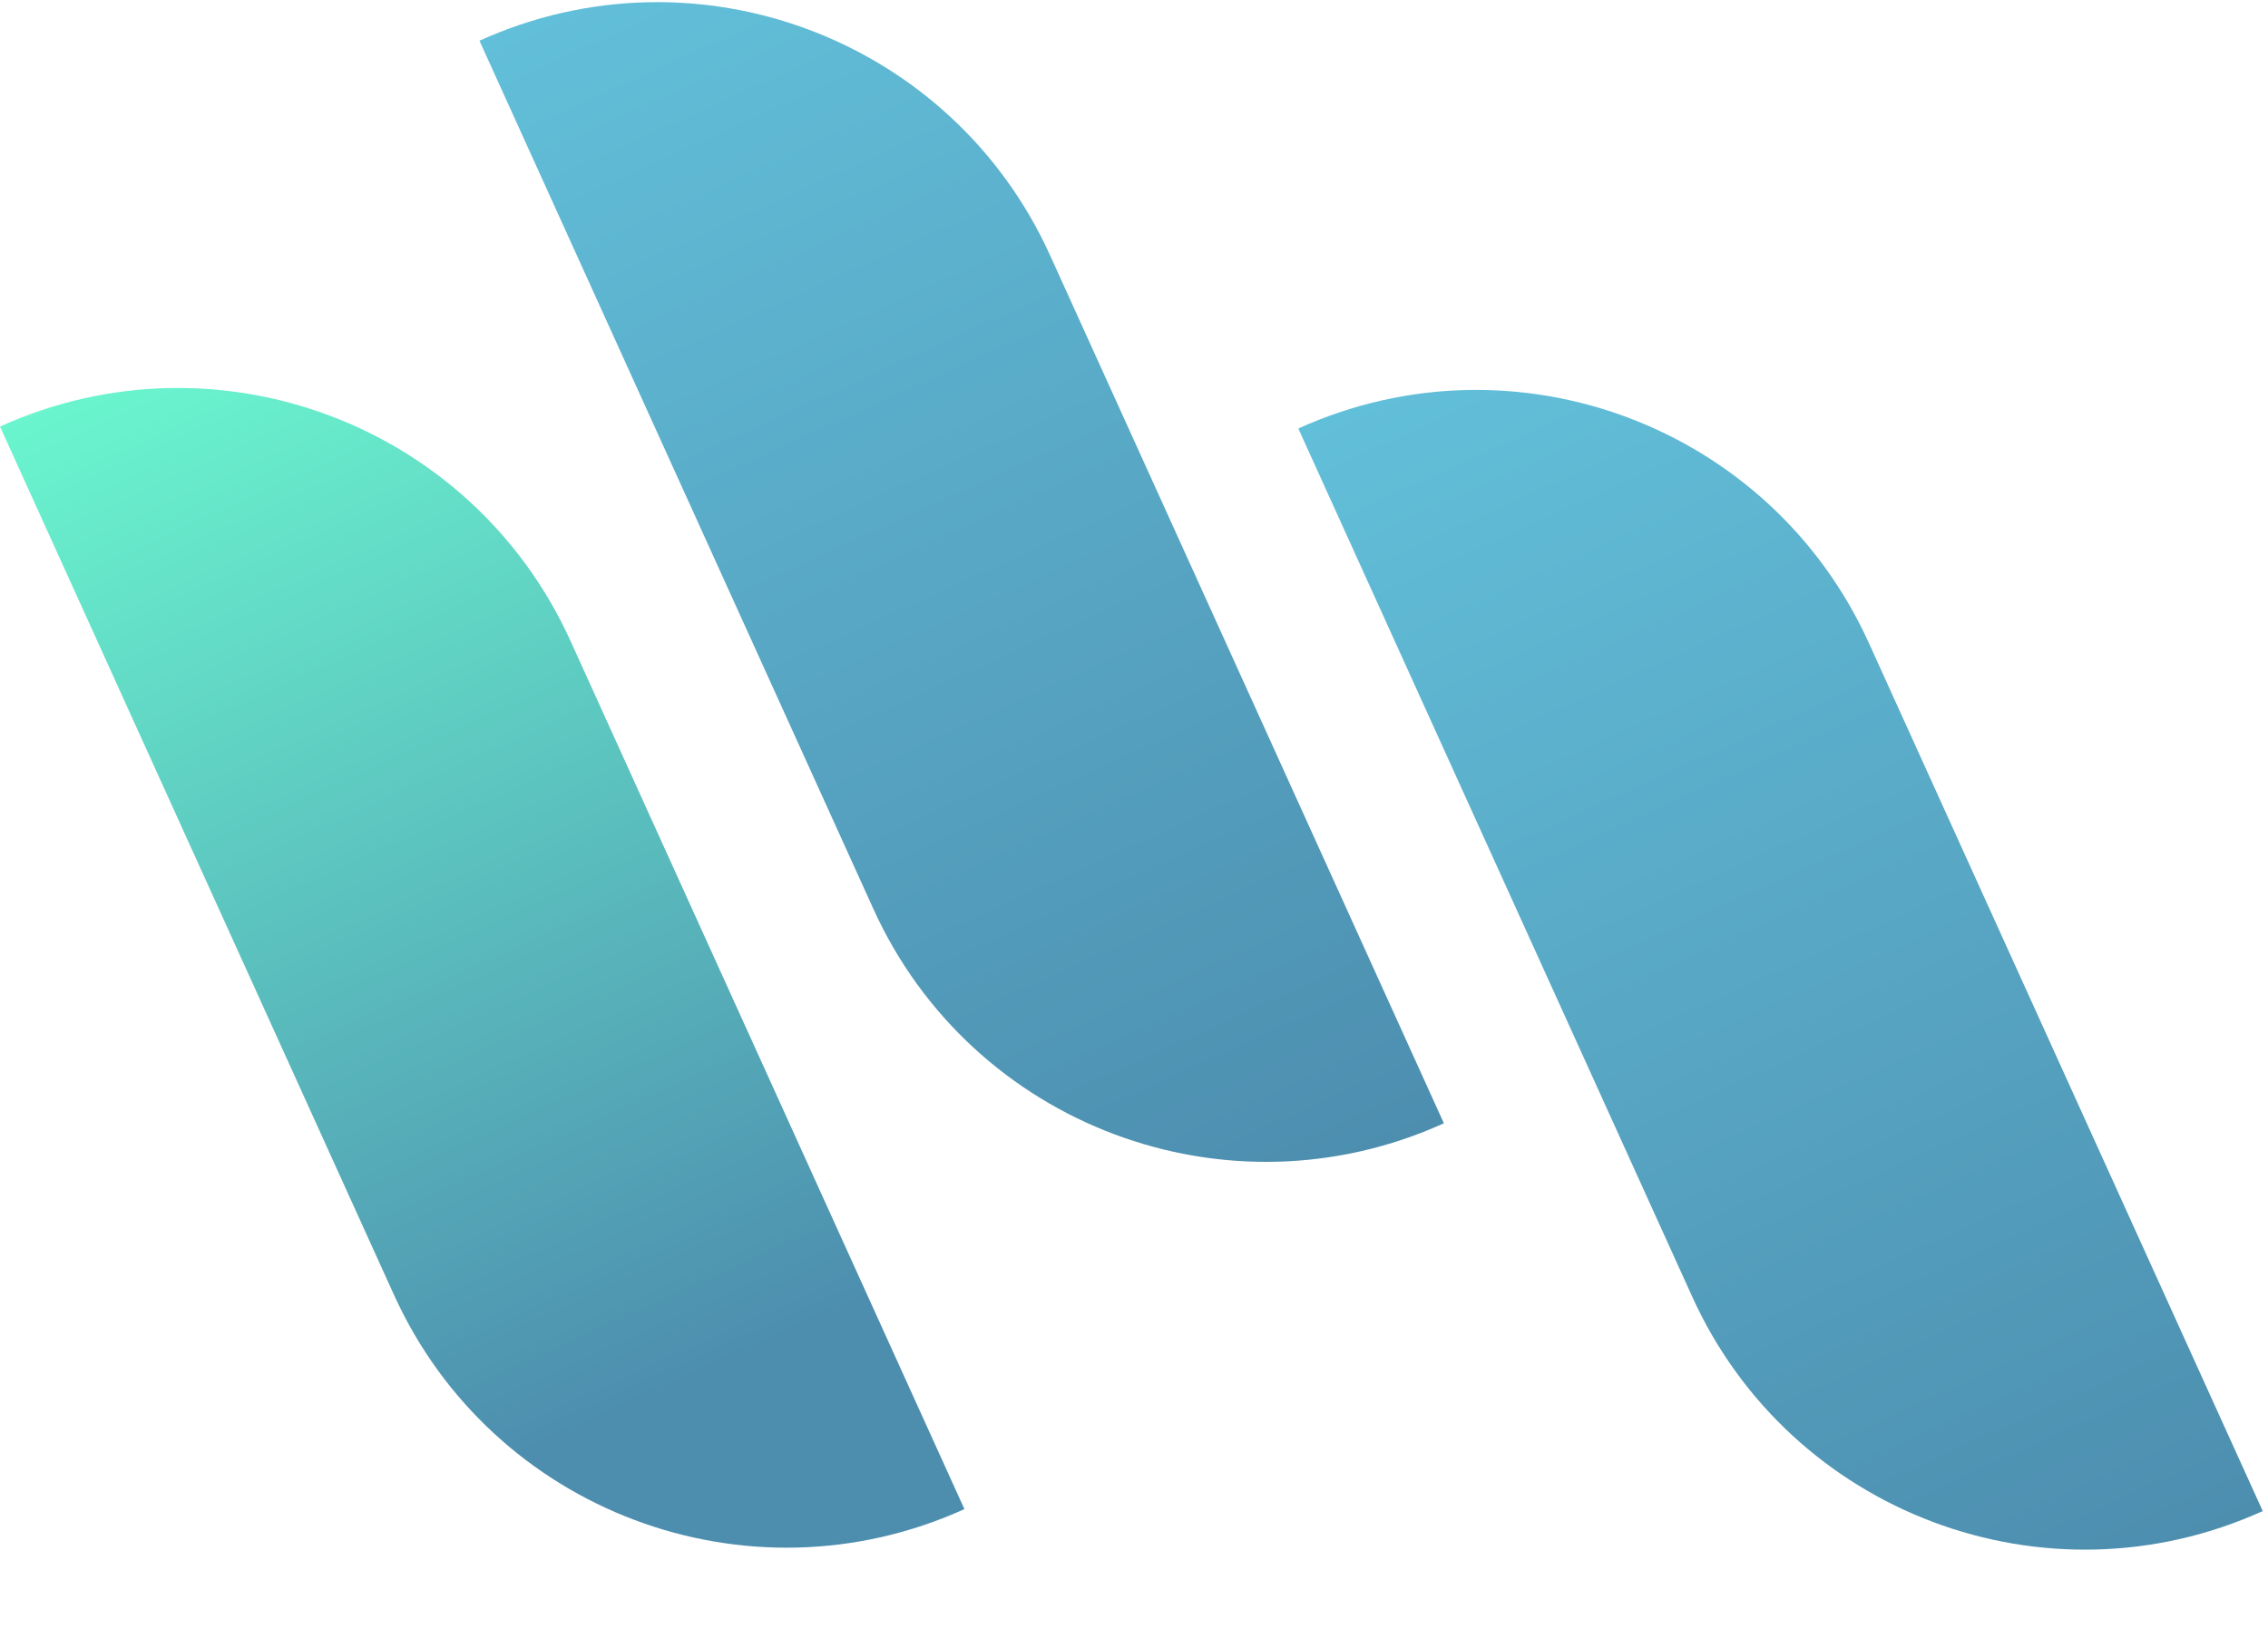 <svg width="421" height="306" viewBox="0 0 421 306" fill="none" xmlns="http://www.w3.org/2000/svg">
<path d="M0 79.198V79.198C40.237 60.946 87.651 78.768 105.903 119.004L179.022 280.195V280.195C138.785 298.447 91.371 280.625 73.119 240.389L0 79.198Z" fill="url(#paint0_linear_26_14)"/>
<path d="M89 7.561V7.561C129.237 -10.691 176.651 7.131 194.903 47.367L268.022 208.559V208.559C227.785 226.811 180.371 208.989 162.119 168.752L89 7.561Z" fill="url(#paint1_linear_26_14)"/>
<path d="M241 79.561V79.561C281.237 61.309 328.651 79.131 346.903 119.367L420.022 280.559V280.559C379.785 298.811 332.371 280.989 314.119 240.752L241 79.561Z" fill="url(#paint2_linear_26_14)"/>
<defs>
<linearGradient id="paint0_linear_26_14" x1="36.427" y1="62.673" x2="142.595" y2="296.719" gradientUnits="userSpaceOnUse">
<stop stop-color="#6AF5CE"/>
<stop offset="0.832" stop-color="#4D8EAF"/>
</linearGradient>
<linearGradient id="paint1_linear_26_14" x1="125.427" y1="-8.963" x2="231.595" y2="225.083" gradientUnits="userSpaceOnUse">
<stop stop-color="#62BFD9"/>
<stop offset="1" stop-color="#4D8EAF"/>
</linearGradient>
<linearGradient id="paint2_linear_26_14" x1="277.427" y1="63.037" x2="383.595" y2="297.083" gradientUnits="userSpaceOnUse">
<stop stop-color="#62BFD9"/>
<stop offset="1" stop-color="#4D8EAF"/>
</linearGradient>
</defs>
</svg>

